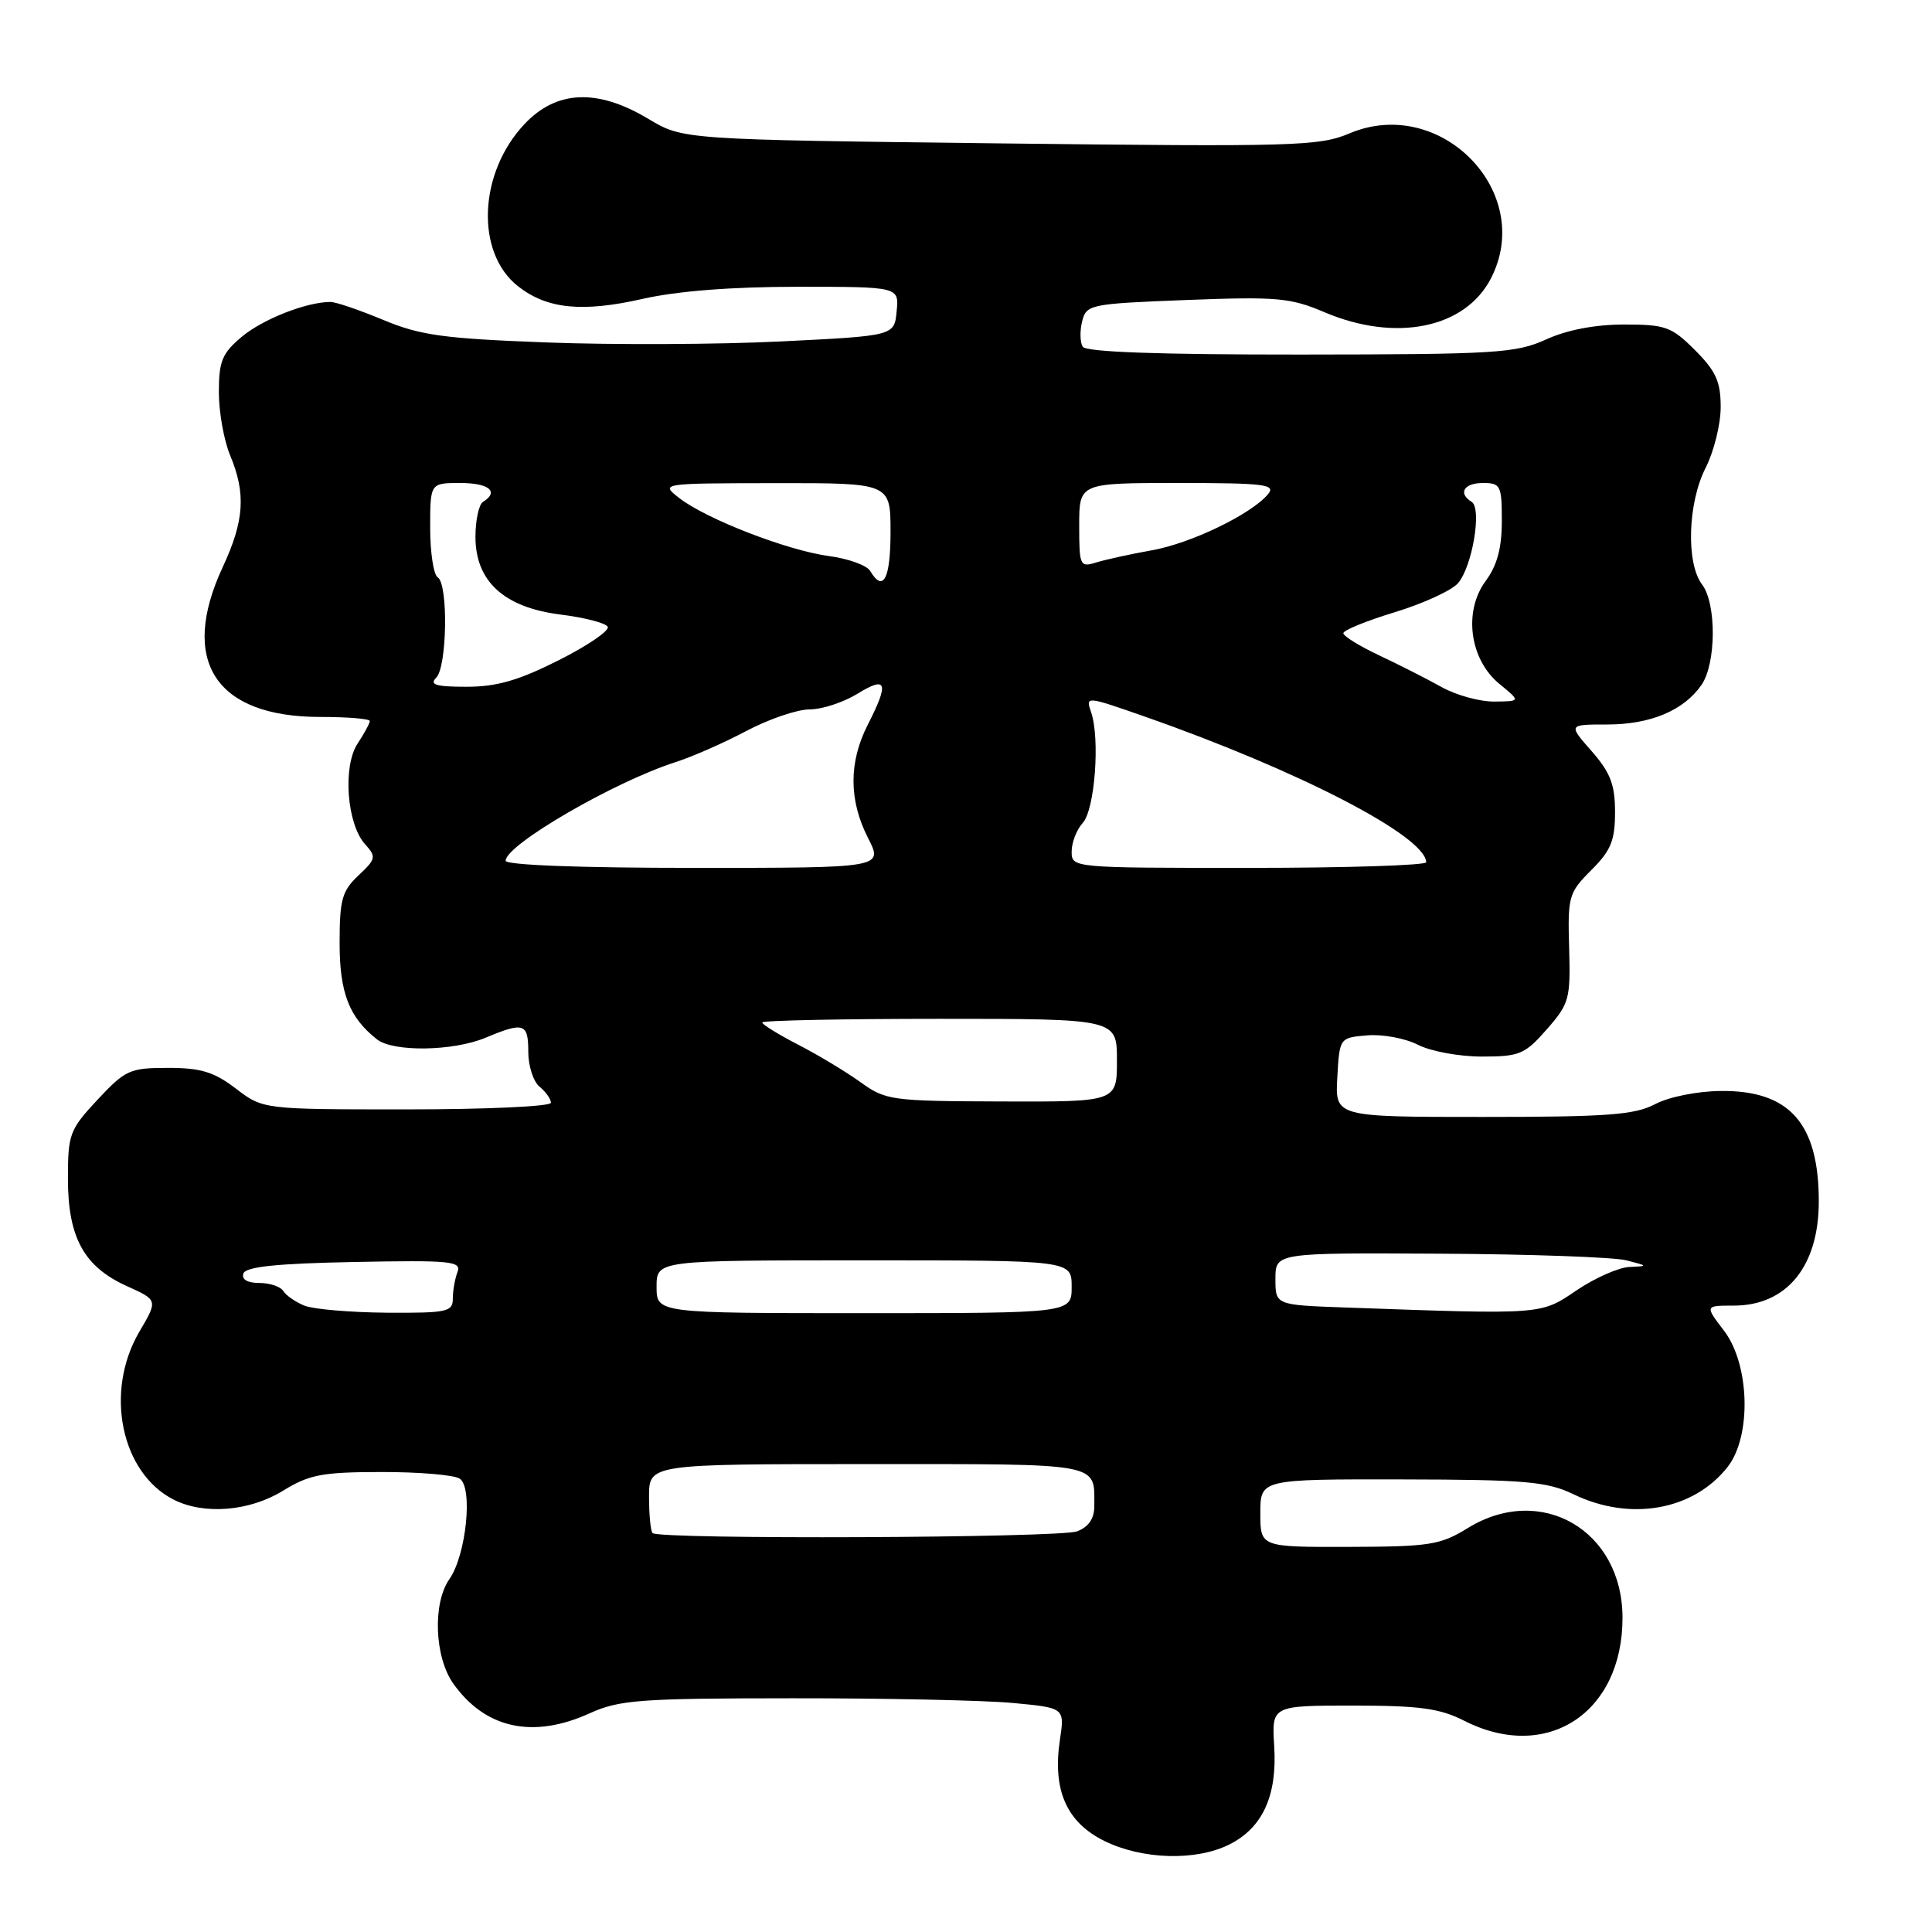 <?xml version="1.0" encoding="UTF-8" standalone="no"?>
<!DOCTYPE svg PUBLIC "-//W3C//DTD SVG 1.1//EN" "http://www.w3.org/Graphics/SVG/1.1/DTD/svg11.dtd" >
<svg xmlns="http://www.w3.org/2000/svg" xmlns:xlink="http://www.w3.org/1999/xlink" version="1.1" viewBox="0 0 256 256">
 <g >
 <path fill="currentColor"
d=" M 162.86 244.42 C 167.30 242.21 169.25 237.95 168.84 231.38 C 168.50 226.00 168.50 226.00 179.29 226.00 C 188.10 226.00 190.80 226.37 194.00 228.00 C 204.92 233.57 215.01 227.01 214.99 214.35 C 214.98 202.76 204.18 196.51 194.50 202.47 C 190.85 204.72 189.46 204.94 178.75 204.97 C 167.00 205.00 167.00 205.00 167.00 200.50 C 167.00 196.00 167.00 196.00 185.75 196.03 C 202.19 196.06 204.99 196.31 208.50 198.00 C 216.01 201.63 224.38 200.14 228.91 194.39 C 232.11 190.32 231.86 180.82 228.45 176.34 C 225.90 173.00 225.90 173.00 229.73 173.00 C 236.75 173.00 241.00 167.80 241.00 159.20 C 241.00 148.84 237.11 144.46 228.00 144.56 C 224.87 144.59 221.12 145.35 219.30 146.31 C 216.61 147.73 212.98 148.00 196.50 148.00 C 176.90 148.00 176.90 148.00 177.20 142.75 C 177.50 137.50 177.50 137.50 181.19 137.19 C 183.22 137.02 186.23 137.59 187.89 138.44 C 189.55 139.30 193.35 140.00 196.35 140.00 C 201.35 140.00 202.05 139.71 204.96 136.39 C 207.94 132.99 208.11 132.38 207.92 125.62 C 207.72 118.79 207.85 118.30 210.85 115.30 C 213.46 112.70 214.00 111.37 214.00 107.61 C 214.00 103.96 213.39 102.38 210.90 99.53 C 207.79 96.00 207.79 96.00 212.95 96.00 C 218.67 96.00 223.08 94.16 225.44 90.78 C 227.41 87.97 227.47 80.00 225.53 77.44 C 223.39 74.62 223.64 66.63 226.00 62.00 C 227.10 59.84 228.00 56.22 228.00 53.94 C 228.00 50.57 227.37 49.17 224.60 46.40 C 221.49 43.29 220.69 43.00 215.21 43.00 C 211.38 43.00 207.65 43.71 204.86 44.98 C 200.85 46.80 198.23 46.96 172.31 46.98 C 153.56 46.99 143.90 46.65 143.46 45.94 C 143.11 45.36 143.07 43.85 143.39 42.58 C 143.95 40.34 144.41 40.25 157.24 39.75 C 169.22 39.29 170.98 39.45 175.50 41.37 C 184.92 45.38 194.13 43.52 197.55 36.90 C 203.46 25.47 190.87 12.57 178.80 17.68 C 174.80 19.37 171.52 19.46 132.50 19.00 C 90.50 18.50 90.50 18.50 85.91 15.75 C 79.17 11.71 73.74 11.94 69.51 16.43 C 63.40 22.90 62.97 33.47 68.64 37.93 C 72.47 40.94 77.12 41.42 85.12 39.61 C 89.75 38.56 96.95 38.00 105.69 38.00 C 119.13 38.00 119.13 38.00 118.81 41.25 C 118.50 44.50 118.50 44.50 103.50 45.24 C 95.25 45.65 81.30 45.71 72.50 45.38 C 58.74 44.86 55.70 44.44 50.78 42.39 C 47.63 41.08 44.48 40.00 43.78 40.01 C 40.59 40.02 34.80 42.30 32.03 44.63 C 29.43 46.81 29.00 47.86 29.00 51.97 C 29.00 54.60 29.67 58.37 30.50 60.35 C 32.61 65.41 32.37 69.00 29.51 75.15 C 23.72 87.59 28.55 95.00 42.45 95.00 C 46.05 95.00 49.00 95.24 49.00 95.54 C 49.00 95.83 48.27 97.19 47.37 98.55 C 45.39 101.59 45.96 109.20 48.38 111.87 C 49.88 113.53 49.82 113.82 47.50 116.00 C 45.32 118.05 45.00 119.20 45.00 124.95 C 45.00 131.56 46.26 134.81 49.95 137.72 C 52.11 139.42 60.05 139.30 64.35 137.50 C 69.42 135.38 70.00 135.57 70.00 139.38 C 70.00 141.24 70.67 143.32 71.50 144.00 C 72.33 144.68 73.00 145.64 73.00 146.12 C 73.00 146.61 64.42 147.00 53.93 147.00 C 34.87 147.00 34.87 147.00 31.26 144.25 C 28.36 142.03 26.61 141.50 22.26 141.50 C 17.20 141.50 16.61 141.77 12.93 145.71 C 9.22 149.69 9.00 150.27 9.00 156.21 C 9.01 163.99 11.13 167.85 16.82 170.42 C 20.93 172.27 20.93 172.27 18.46 176.47 C 13.81 184.40 16.03 195.18 23.03 198.72 C 27.05 200.75 33.06 200.26 37.50 197.53 C 40.97 195.39 42.70 195.06 50.50 195.05 C 55.45 195.04 60.13 195.43 60.90 195.92 C 62.70 197.05 61.78 206.05 59.55 209.24 C 57.30 212.45 57.57 219.59 60.08 223.11 C 64.32 229.06 70.63 230.43 78.14 227.02 C 82.07 225.24 84.74 225.04 105.00 225.03 C 117.38 225.02 130.56 225.30 134.29 225.66 C 141.08 226.30 141.08 226.30 140.44 230.57 C 139.45 237.19 141.32 241.45 146.30 243.92 C 151.33 246.41 158.44 246.62 162.86 244.42 Z  M 86.47 203.14 C 86.21 202.88 86.00 200.72 86.00 198.33 C 86.00 194.00 86.00 194.00 114.89 194.00 C 146.32 194.00 145.00 193.75 145.00 199.61 C 145.00 201.23 144.23 202.34 142.72 202.91 C 140.41 203.79 87.34 204.01 86.47 203.14 Z  M 40.35 173.01 C 39.17 172.53 37.91 171.66 37.54 171.07 C 37.18 170.48 35.75 170.00 34.36 170.00 C 32.78 170.00 31.99 169.53 32.25 168.75 C 32.55 167.85 36.61 167.42 46.95 167.22 C 59.74 166.97 61.17 167.11 60.62 168.55 C 60.28 169.44 60.00 171.03 60.00 172.08 C 60.00 173.83 59.23 173.99 51.25 173.94 C 46.44 173.90 41.53 173.48 40.35 173.01 Z  M 87.00 170.50 C 87.00 167.00 87.00 167.00 114.50 167.00 C 142.00 167.00 142.00 167.00 142.00 170.50 C 142.00 174.00 142.00 174.00 114.50 174.00 C 87.00 174.00 87.00 174.00 87.00 170.50 Z  M 178.25 173.25 C 169.00 172.92 169.00 172.92 169.00 169.46 C 169.00 166.00 169.00 166.00 190.75 166.12 C 202.71 166.18 213.85 166.58 215.50 167.00 C 218.40 167.74 218.42 167.77 215.90 167.88 C 214.47 167.95 211.32 169.34 208.90 170.98 C 204.11 174.23 204.57 174.19 178.25 173.25 Z  M 114.00 143.38 C 112.08 142.00 108.36 139.76 105.75 138.42 C 103.14 137.07 101.00 135.75 101.00 135.48 C 101.00 135.22 111.57 135.00 124.50 135.00 C 148.00 135.00 148.00 135.00 148.00 140.50 C 148.00 146.00 148.00 146.00 132.75 145.95 C 118.08 145.90 117.37 145.81 114.00 143.38 Z  M 67.00 114.05 C 67.00 111.94 81.39 103.59 89.50 100.99 C 91.70 100.29 95.93 98.43 98.89 96.86 C 101.86 95.29 105.63 94.00 107.27 94.00 C 108.92 94.00 111.78 93.06 113.63 91.92 C 117.52 89.52 117.83 90.45 115.00 96.00 C 112.45 100.99 112.46 106.02 115.02 111.04 C 117.04 115.00 117.04 115.00 92.02 115.00 C 76.85 115.00 67.00 114.63 67.00 114.05 Z  M 142.00 112.83 C 142.00 111.63 142.66 109.93 143.47 109.04 C 145.08 107.26 145.78 97.84 144.57 94.35 C 143.83 92.22 143.91 92.23 151.66 94.94 C 172.10 102.10 188.87 110.78 188.98 114.25 C 188.99 114.66 178.43 115.00 165.50 115.00 C 142.05 115.00 142.00 115.00 142.00 112.83 Z  M 191.00 91.03 C 189.07 89.95 185.36 88.07 182.75 86.84 C 180.14 85.61 178.00 84.29 178.00 83.90 C 178.00 83.51 181.07 82.26 184.82 81.12 C 188.57 79.98 192.34 78.25 193.19 77.28 C 195.09 75.09 196.39 67.36 195.00 66.50 C 193.16 65.36 193.97 64.00 196.50 64.00 C 198.84 64.00 199.00 64.33 199.00 69.04 C 199.00 72.62 198.38 74.92 196.86 76.98 C 193.88 81.01 194.73 87.39 198.68 90.62 C 201.50 92.93 201.50 92.93 198.00 92.96 C 196.07 92.98 192.93 92.11 191.00 91.03 Z  M 57.80 89.80 C 59.25 88.35 59.41 77.37 58.00 76.50 C 57.45 76.16 57.00 73.21 57.00 69.94 C 57.00 64.00 57.00 64.00 61.00 64.00 C 64.80 64.00 66.18 65.15 64.00 66.50 C 63.45 66.84 63.00 68.93 63.00 71.14 C 63.00 77.03 66.79 80.49 74.26 81.43 C 77.40 81.82 80.22 82.54 80.52 83.04 C 80.83 83.53 77.92 85.53 74.06 87.47 C 68.71 90.17 65.81 91.00 61.82 91.00 C 57.76 91.00 56.87 90.73 57.80 89.80 Z  M 115.30 75.65 C 114.86 74.91 112.40 74.02 109.84 73.68 C 104.35 72.95 93.56 68.77 90.00 65.99 C 87.50 64.04 87.50 64.04 102.75 64.02 C 118.00 64.00 118.00 64.00 118.00 70.50 C 118.00 76.71 117.03 78.57 115.30 75.65 Z  M 143.00 69.62 C 143.00 64.00 143.00 64.00 156.12 64.00 C 167.55 64.00 169.09 64.19 168.03 65.47 C 165.82 68.13 157.81 72.00 152.61 72.92 C 149.80 73.42 146.49 74.15 145.25 74.53 C 143.10 75.20 143.00 74.98 143.00 69.62 Z "/>
</g>
</svg>